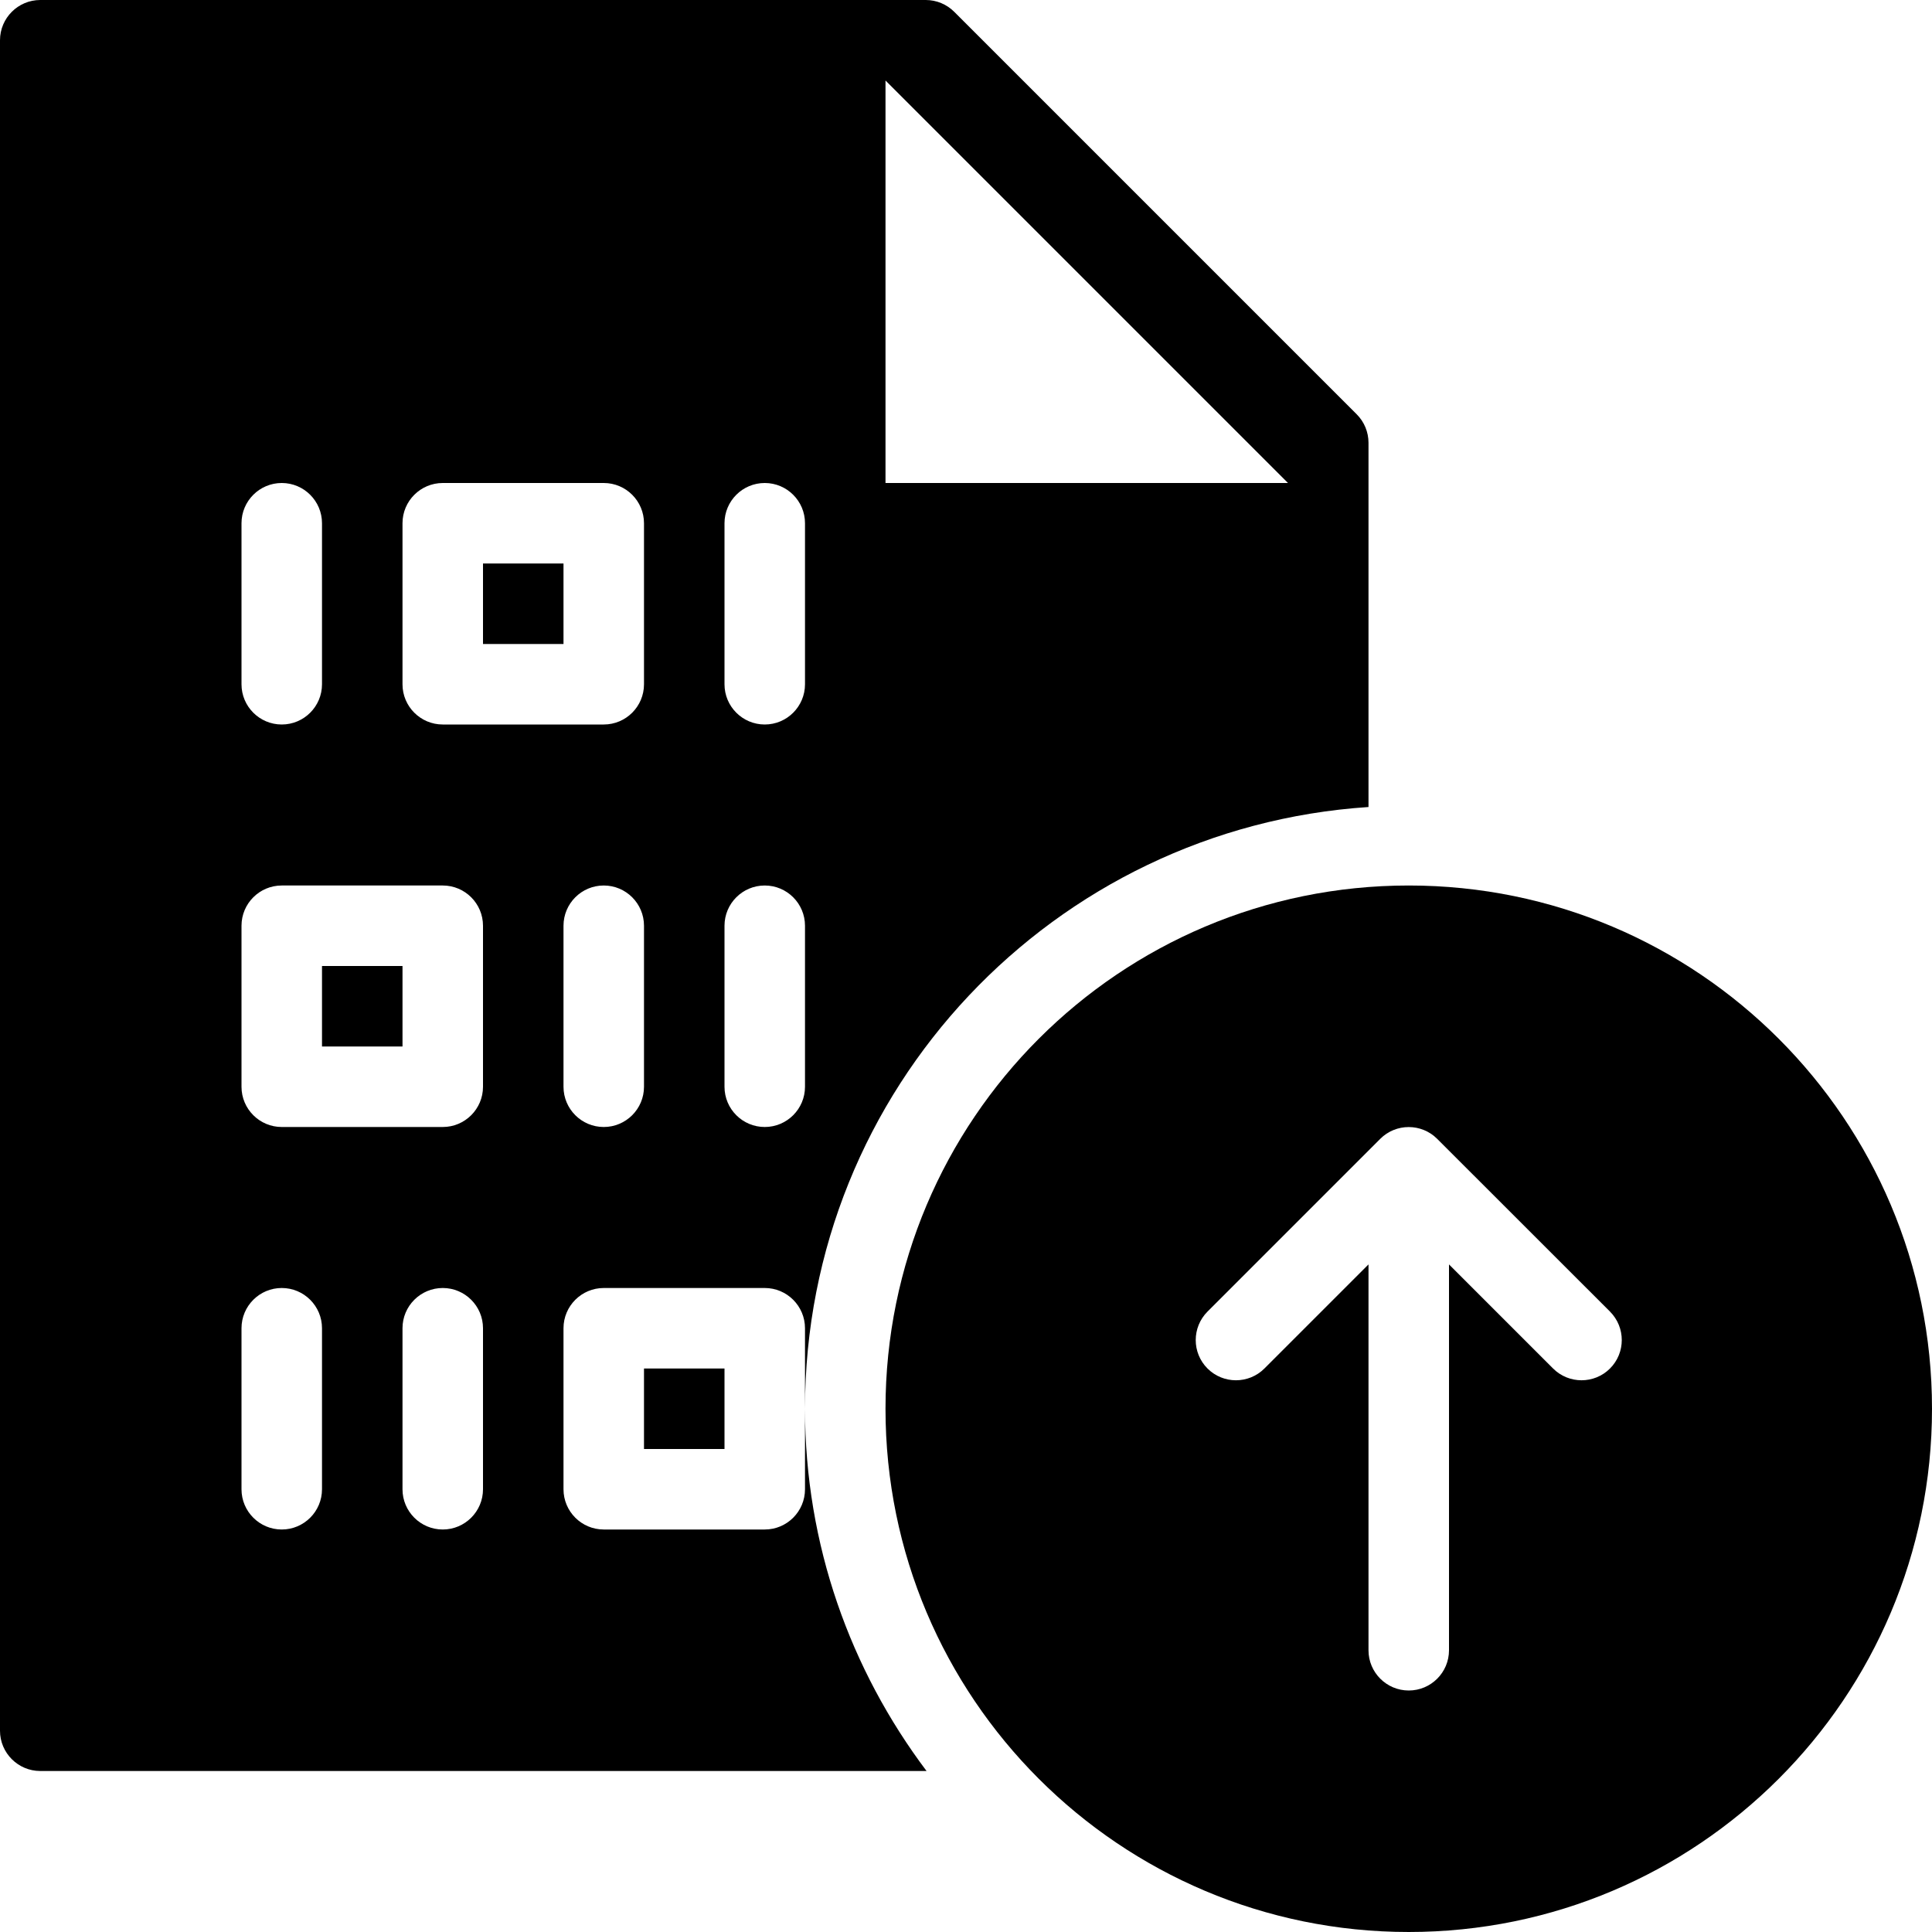 <?xml version="1.0" encoding="utf-8"?>
<!-- Generator: Adobe Illustrator 19.2.1, SVG Export Plug-In . SVG Version: 6.00 Build 0)  -->
<svg version="1.1" xmlns="http://www.w3.org/2000/svg" xmlns:xlink="http://www.w3.org/1999/xlink" x="0px" y="0px" width="24px"
	 height="24px" viewBox="0 0 24 24" enable-background="new 0 0 24 24" xml:space="preserve">
<g id="Filled_Icons">
	<g>
		<path d="M17.5,11c-3.59,0-6.5,2.911-6.5,6.5c0,3.59,2.91,6.5,6.5,6.5s6.5-2.91,6.5-6.5C24,13.911,21.09,11,17.5,11z M20,17
			c-0.195,0.195-0.512,0.195-0.707,0L18,15.707V20.5c0,0.276-0.224,0.5-0.5,0.5S17,20.776,17,20.5v-4.793L15.707,17
			c-0.195,0.195-0.512,0.195-0.707,0s-0.195-0.511,0-0.707l2.146-2.146c0.195-0.195,0.512-0.195,0.707,0L20,16.293
			C20.195,16.489,20.195,16.805,20,17z"/>
		<g>
			<rect x="8" y="17" width="1" height="1"/>
			<rect x="6" y="7" width="1" height="1"/>
			<rect x="4" y="12" width="1" height="1"/>
			<path d="M10,17.5v1c0,0.276-0.224,0.5-0.5,0.5h-2C7.224,19,7,18.776,7,18.5v-2C7,16.224,7.224,16,7.5,16h2
				c0.276,0,0.5,0.224,0.5,0.5V17.5c0-3.974,3.092-7.217,7-7.475V5.5c0-0.133-0.053-0.26-0.146-0.353l-5-5
				C11.76,0.053,11.633,0,11.5,0h-11C0.225,0,0,0.224,0,0.5v21C0,21.776,0.225,22,0.5,22h11.01C10.566,20.746,10,19.191,10,17.5z
				 M8,13.5C8,13.776,7.776,14,7.5,14S7,13.776,7,13.5v-2C7,11.224,7.224,11,7.5,11S8,11.224,8,11.5V13.5z M11,1l5,5h-5V1z M9,6.5
				C9,6.224,9.224,6,9.5,6S10,6.224,10,6.5v2C10,8.776,9.776,9,9.5,9S9,8.776,9,8.5V6.5z M9,11.5C9,11.224,9.224,11,9.5,11
				s0.5,0.224,0.5,0.5v2c0,0.276-0.224,0.5-0.5,0.5S9,13.776,9,13.5V11.5z M5,6.5C5,6.224,5.224,6,5.5,6h2C7.776,6,8,6.224,8,6.5v2
				C8,8.776,7.776,9,7.5,9h-2C5.224,9,5,8.776,5,8.5V6.5z M3,6.5C3,6.224,3.224,6,3.5,6S4,6.224,4,6.5v2C4,8.776,3.776,9,3.5,9
				S3,8.776,3,8.5V6.5z M4,18.5C4,18.776,3.776,19,3.5,19S3,18.776,3,18.5v-2C3,16.224,3.224,16,3.5,16S4,16.224,4,16.5V18.5z
				 M6,18.5C6,18.776,5.776,19,5.5,19S5,18.776,5,18.5v-2C5,16.224,5.224,16,5.5,16S6,16.224,6,16.5V18.5z M6,13.5
				C6,13.776,5.776,14,5.5,14h-2C3.224,14,3,13.776,3,13.5v-2C3,11.224,3.224,11,3.5,11h2C5.776,11,6,11.224,6,11.5V13.5z"/>
		</g>
	</g>
</g>
<g id="Invisible_Shape">
	<rect fill="none" width="24" height="24"/>
</g>
</svg>
